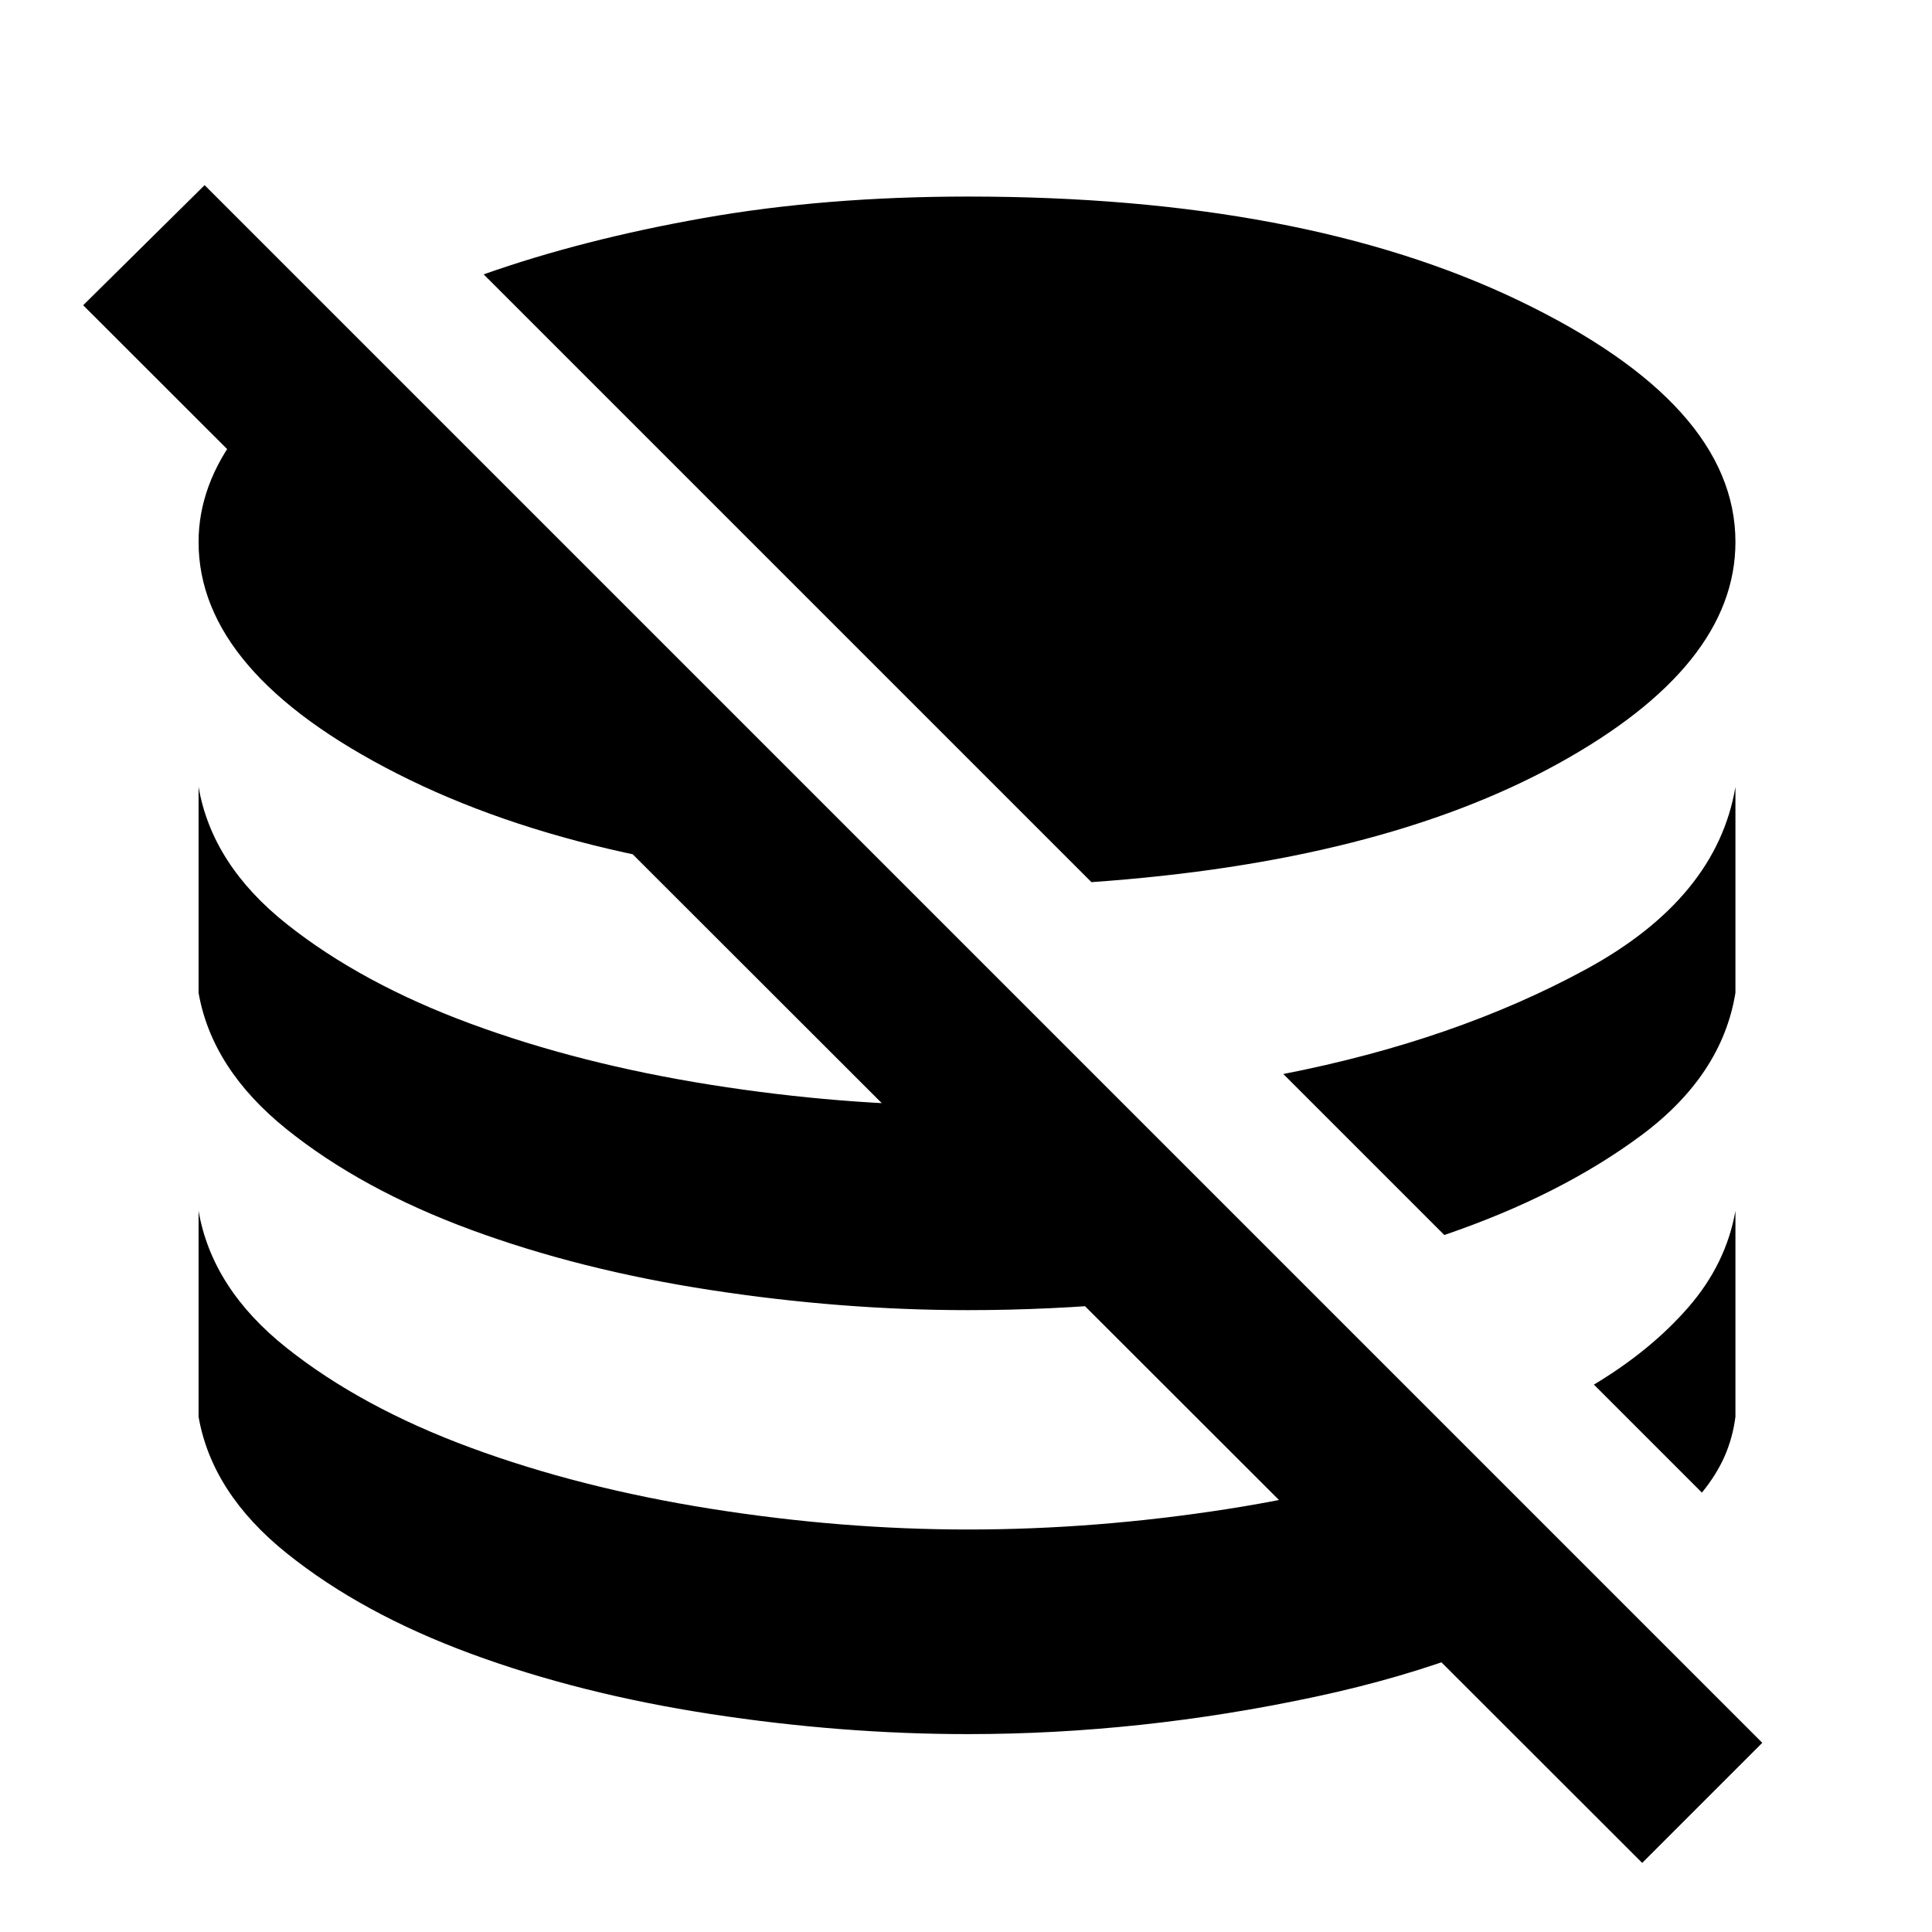 <svg xmlns="http://www.w3.org/2000/svg" height="40" viewBox="0 -960 960 960" width="40"><path d="M481-98.33q-63 0-128-10t-119.17-30q-54.16-20-91.33-49.84Q105.33-218 98.67-256v-102.33q6.66 38.66 43.83 68.16t91.33 49.5q54.17 20 119.17 30.34Q418-200 481-200q63.67 0 128.83-10.17Q675-220.33 729-240.67l68.33 68.34q-57.33 37-144 55.5-86.66 18.5-172.33 18.5Zm364.67-120L792-272q28.33-17 47-38.5t23.33-47.83V-256Q861-245.67 857-236.5t-11.33 18.17ZM481-309q-63 0-128-10t-119.17-30q-54.16-20-91.33-49.83-37.17-29.84-43.83-67.84V-569q6.66 38.67 43.83 68.17t91.33 49.5Q288-431.33 353-421q65 10.33 128 10.33 18.33 0 37.17-1.16 18.83-1.17 37.16-2.5l89 89q-40 8.66-81.33 12.5-41.33 3.83-82 3.83Zm236.67-37.33-80-80Q723-443 788-478.33q65-35.34 74.33-90.67v102.33q-6.66 41-46.83 70.84-40.17 29.83-97.83 49.5ZM450-519.67q-153.67-5.66-252.5-55.83-98.83-50.17-98.83-115.17 0-28.33 20-54.5 20-26.16 57.33-48.5l274 274Zm92.33-2-302-302q49-17.33 109.34-28Q410-862.33 481-862.33q166 0 273.67 51.66 107.66 51.67 107.66 120 0 61.67-88.5 110.34-88.5 48.66-231.5 58.66ZM816-34.33l-774.67-774L101.67-868l774 774L816-34.33Z"/></svg>